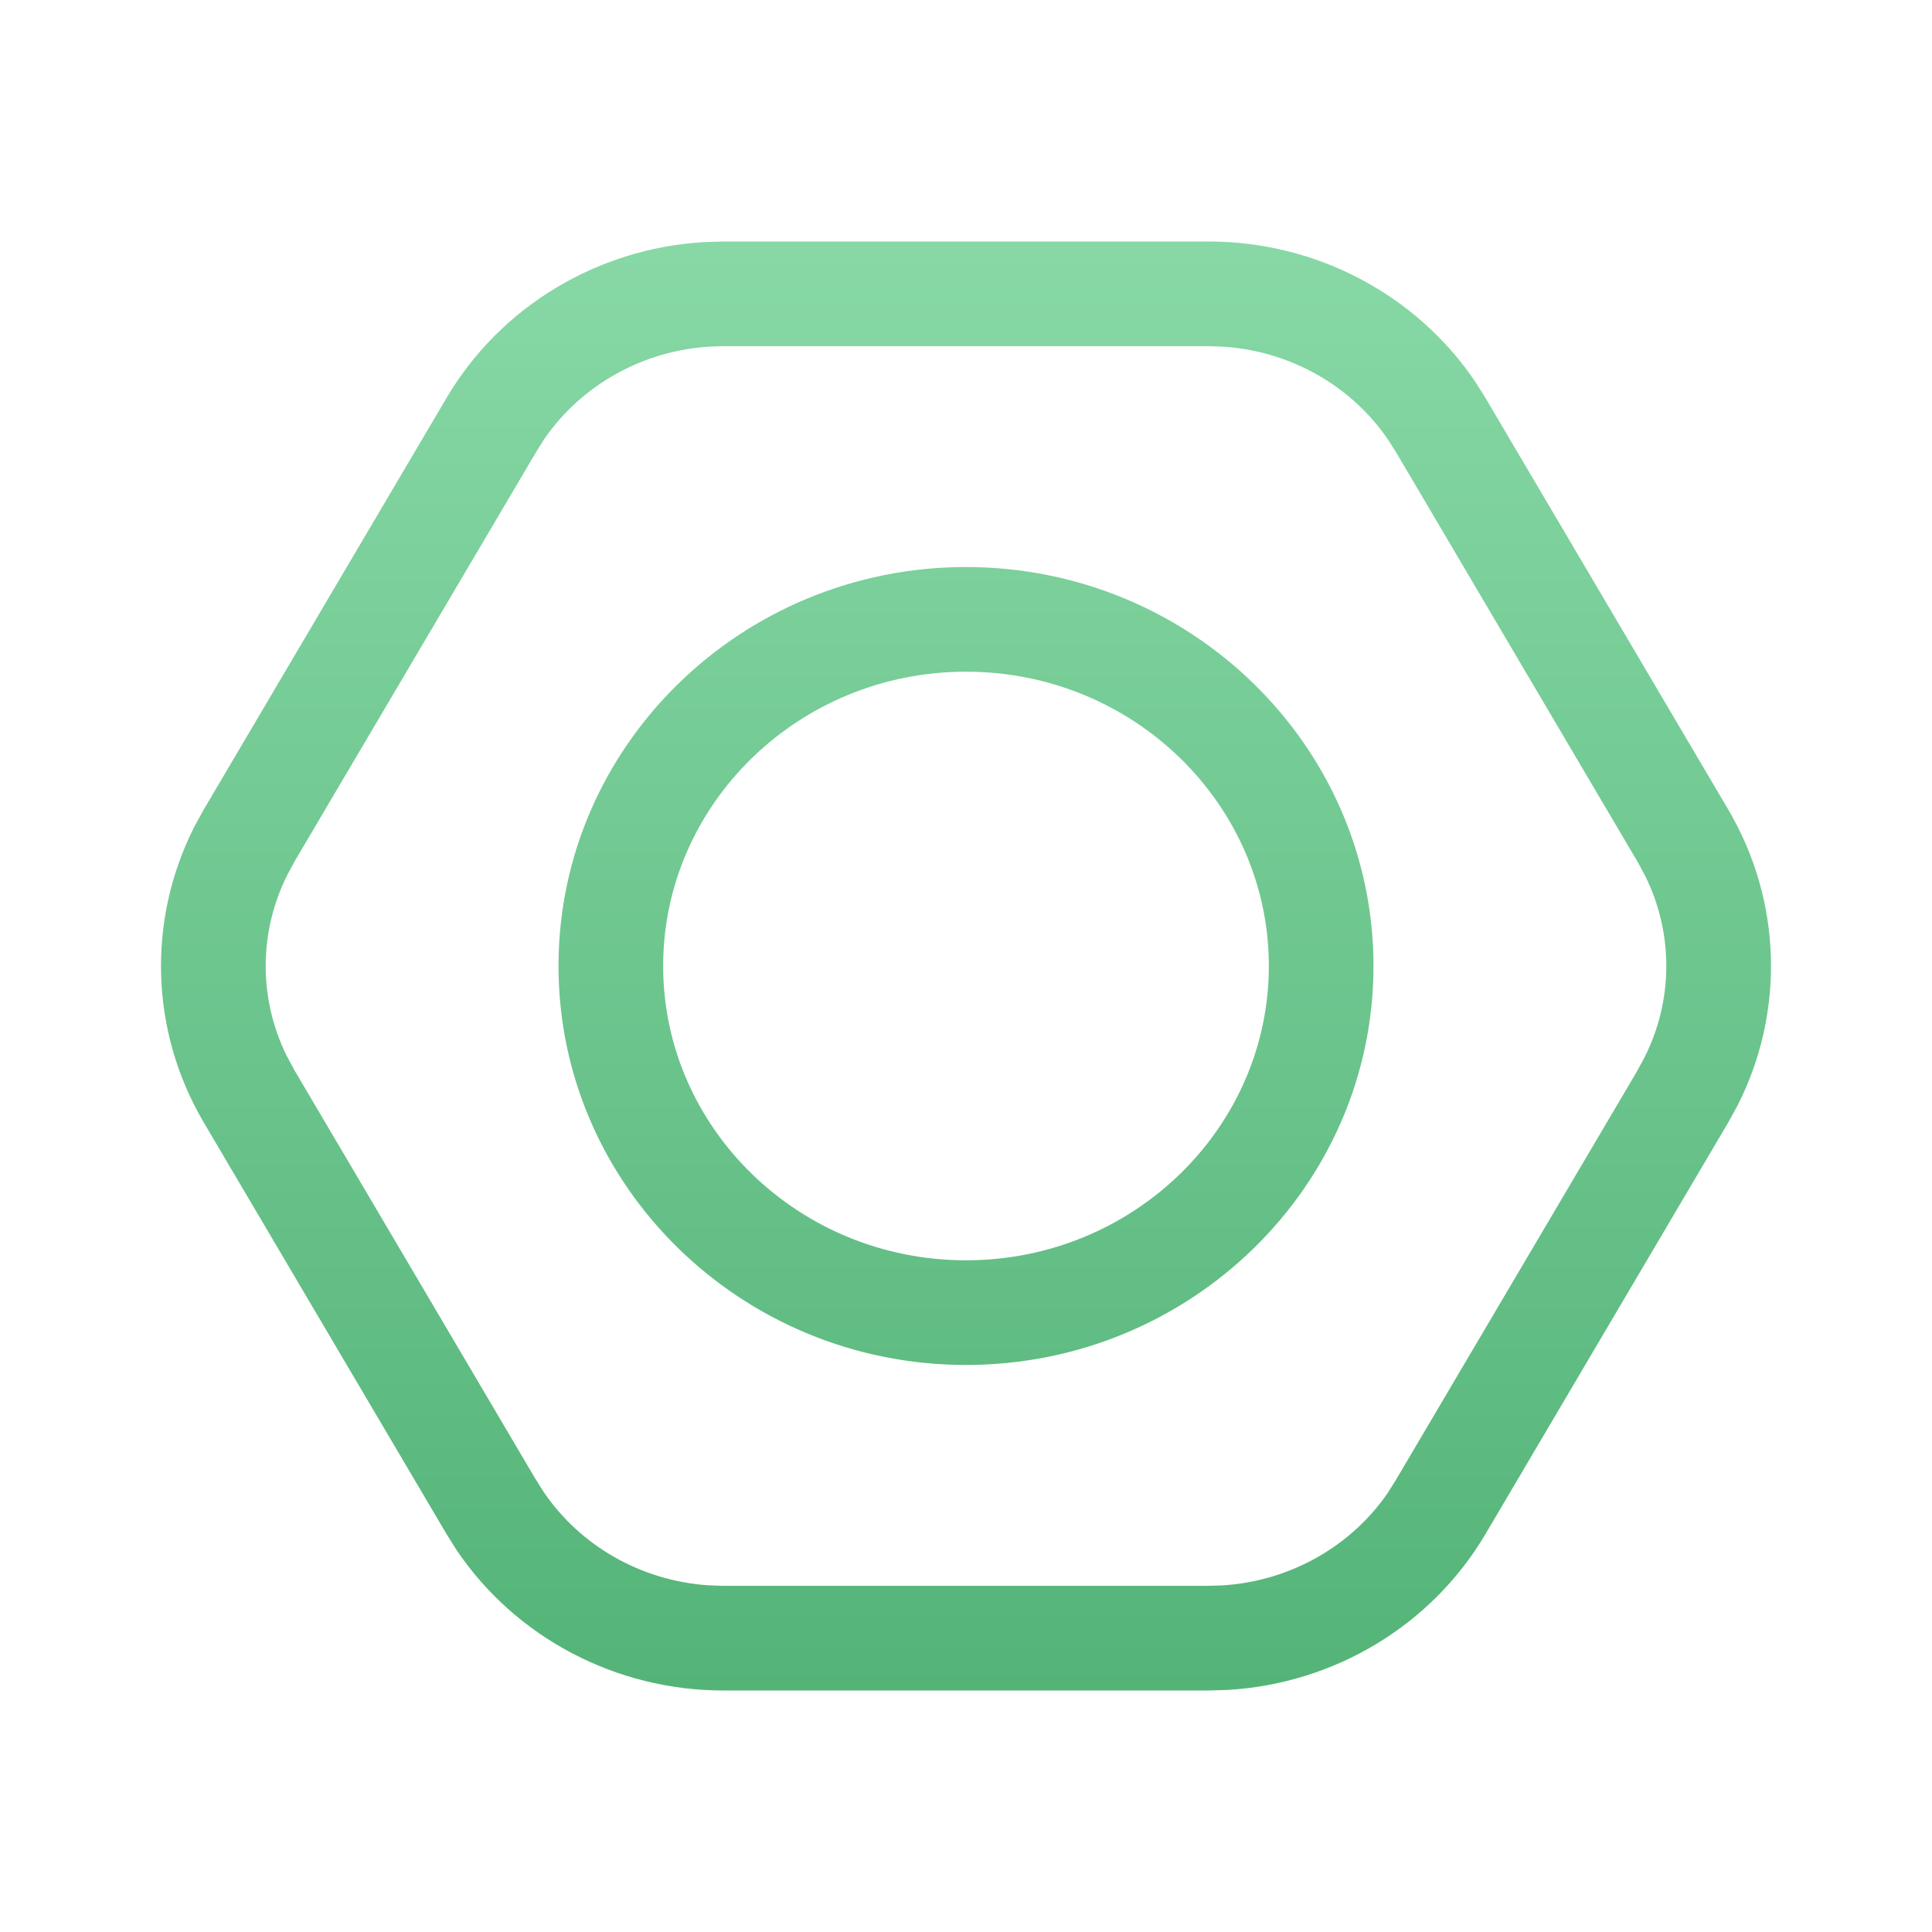 <svg xmlns="http://www.w3.org/2000/svg" width="24" height="24" viewBox="0 0 24 24">
    <defs>
        <linearGradient id="rnjh3b019a" x1="50%" x2="50%" y1="100%" y2="0%">
            <stop offset="0%" stop-color="#54B478"/>
            <stop offset="100%" stop-color="#87D8A5"/>
        </linearGradient>
    </defs>
    <g fill="none" fill-rule="evenodd">
        <g fill="url(#rnjh3b019a)" fill-rule="nonzero" transform="translate(-24 -328)">
            <g>
                <g>
                    <g>
                        <path d="M15.013 3c1.341 0 2.586.661 3.318 1.749l.123.196 3.014 5.11c.668 1.133.707 2.513.118 3.675l-.118.215-3.014 5.11c-.67 1.137-1.877 1.861-3.205 1.938l-.236.007H8.987c-1.341 0-2.586-.661-3.318-1.749l-.123-.196-3.014-5.11c-.668-1.133-.707-2.513-.118-3.675l.118-.215 3.014-5.11c.67-1.137 1.877-1.861 3.205-1.938L8.987 3h6.026zm0 1.3H9.024l-.198.005c-.836.048-1.597.474-2.06 1.142l-.1.158-2.994 5.074-.098.18c-.36.71-.364 1.54-.016 2.25l.094.176 2.993 5.076.103.164c.456.678 1.214 1.11 2.046 1.168l.193.007h5.989l.198-.005c.836-.048 1.597-.474 2.06-1.142l.1-.158 2.994-5.074.098-.18c.36-.71.364-1.54.016-2.25l-.094-.176-2.993-5.076-.103-.164c-.456-.678-1.214-1.11-2.046-1.168l-.193-.007zM12 7.044c2.792 0 5.062 2.223 5.062 4.956 0 2.733-2.27 4.956-5.062 4.956-2.792 0-5.062-2.223-5.062-4.956 0-2.733 2.27-4.956 5.062-4.956zm0 1.3c-2.08 0-3.762 1.647-3.762 3.656 0 2.01 1.682 3.656 3.762 3.656s3.762-1.647 3.762-3.656c0-2.01-1.682-3.656-3.762-3.656z" transform="translate(-220) translate(236 320) translate(8 8)"/>
                    </g>
                </g>
            </g>
        </g>
    </g>
</svg>
